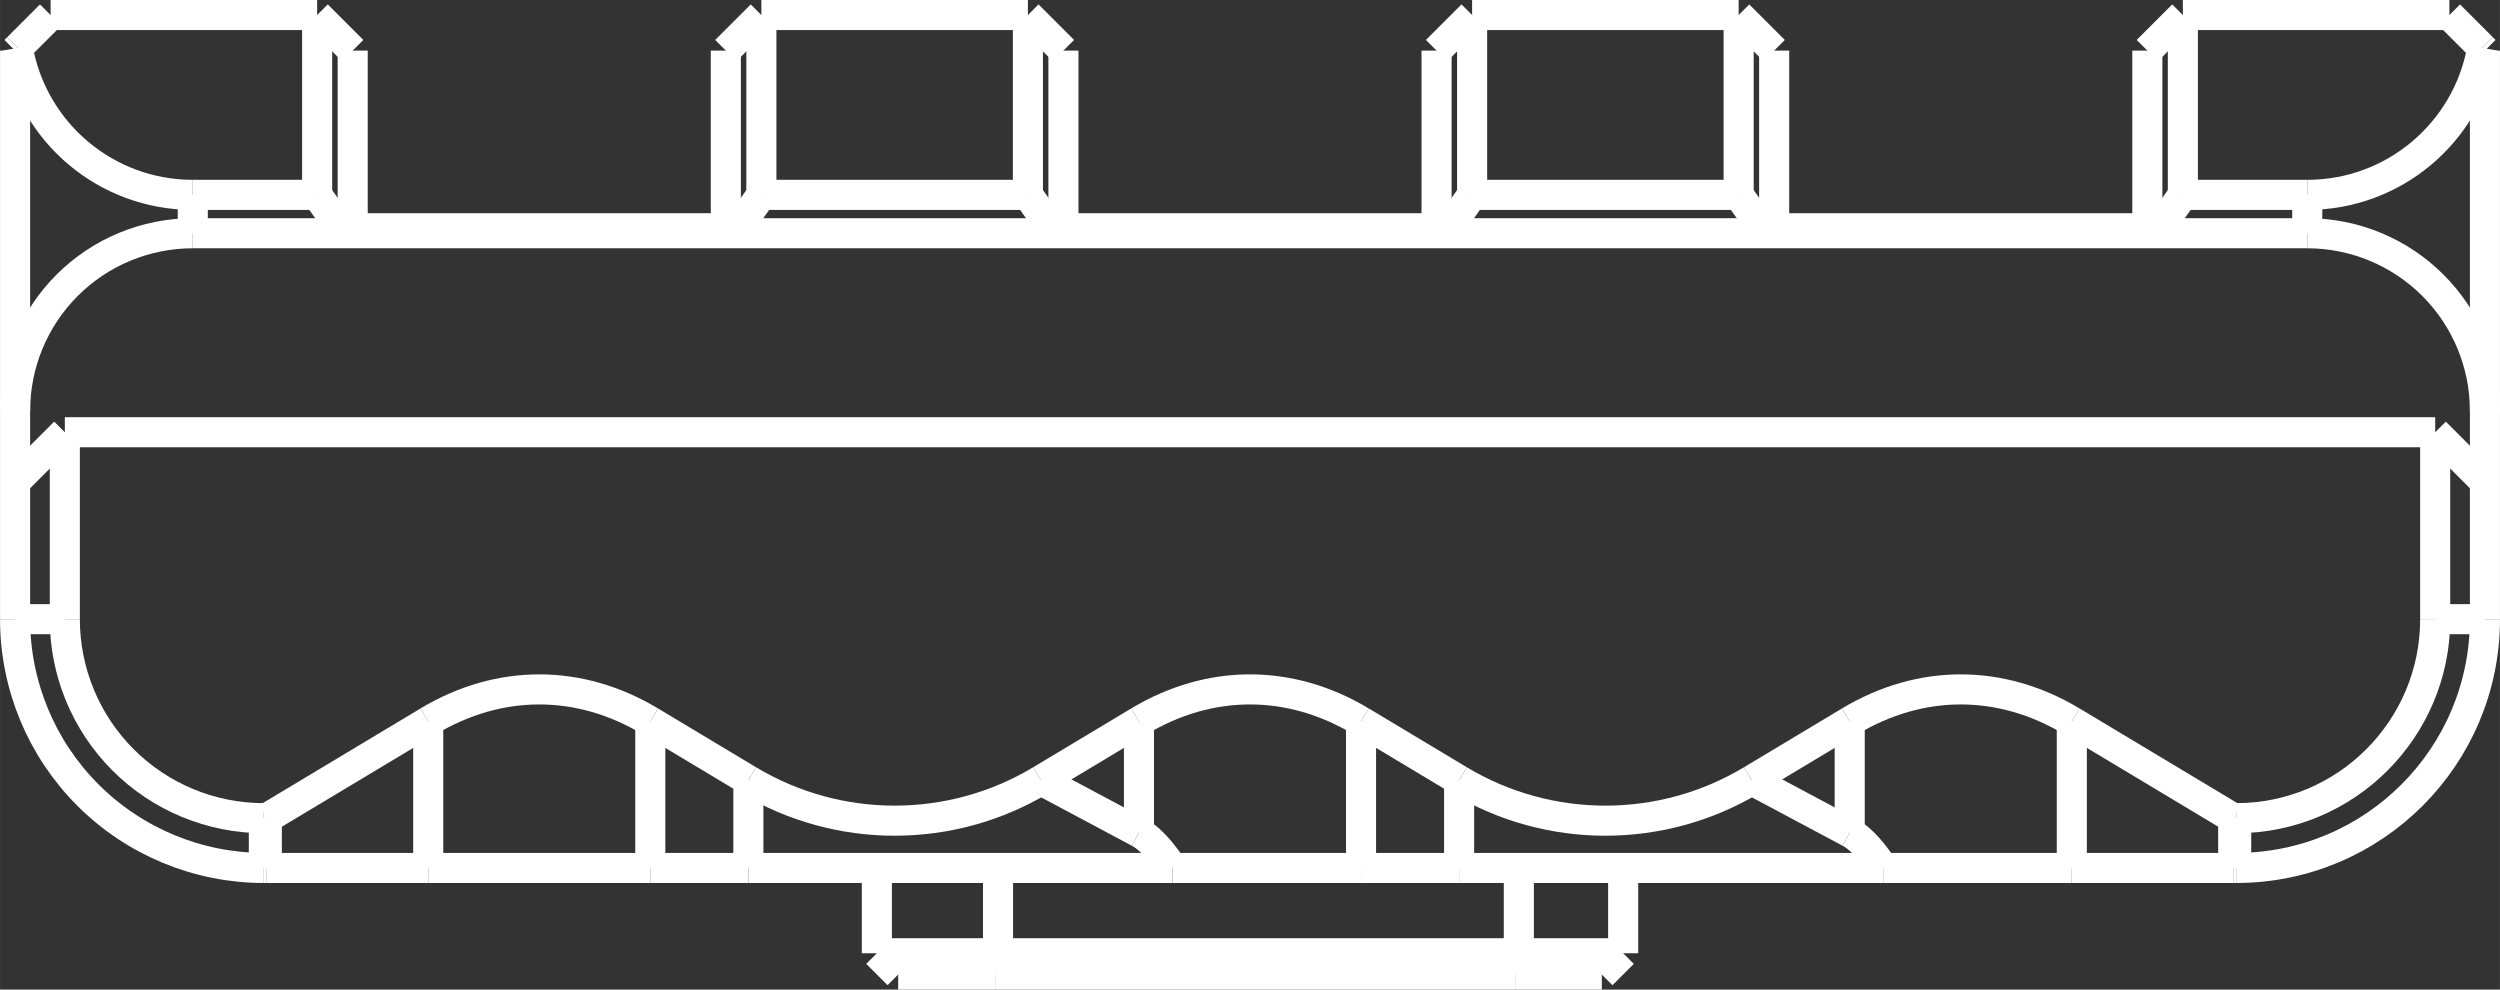 <?xml version="1.0" encoding="UTF-8"?>
<!DOCTYPE svg PUBLIC "-//W3C//DTD SVG 1.1//EN" "http://www.w3.org/Graphics/SVG/1.1/DTD/svg11.dtd">
<!-- Creator: CorelDRAW 2020 (64-Bit) -->
<svg xmlns="http://www.w3.org/2000/svg" xml:space="preserve" width="35.173mm" height="13.923mm" version="1.1" shape-rendering="geometricPrecision" text-rendering="geometricPrecision" image-rendering="optimizeQuality" fill-rule="evenodd" clip-rule="evenodd"
viewBox="0 0 1078 426.73"
 xmlns:xlink="http://www.w3.org/1999/xlink"
 xmlns:xodm="http://www.corel.com/coreldraw/odm/2003">
 <rect x="0" y="0" width="1078" height="426.73" fill="#333333" stroke="none"/>
 <g id="_0">
  <line fill="none" stroke="white" stroke-width="12.97" stroke-linejoin="bevel" stroke-miterlimit="22.926" x1="699.91" y1="411.05" x2="699.91" y2= "374.27" />
  <line fill="none" stroke="white" stroke-width="12.97" stroke-linejoin="bevel" stroke-miterlimit="22.926" x1="690.71" y1="420.24" x2="699.91" y2= "411.05" />
  <line fill="none" stroke="white" stroke-width="12.97" stroke-linejoin="bevel" stroke-miterlimit="22.926" x1="941.26" y1="84.03" x2="931.08" y2= "98.43" />
  <line fill="none" stroke="white" stroke-width="12.97" stroke-linejoin="bevel" stroke-miterlimit="22.926" x1="994.9" y1="84.03" x2="941.26" y2= "84.03" />
  <line fill="none" stroke="white" stroke-width="12.97" stroke-linejoin="bevel" stroke-miterlimit="22.926" x1="994.9" y1="100.58" x2="994.9" y2= "84.03" />
  <line fill="none" stroke="white" stroke-width="12.97" stroke-linejoin="bevel" stroke-miterlimit="22.926" x1="994.9" y1="100.58" x2="83.11" y2= "100.58" />
  <line fill="none" stroke="white" stroke-width="12.97" stroke-linejoin="bevel" stroke-miterlimit="22.926" x1="83.11" y1="84.03" x2="83.11" y2= "100.58" />
  <line fill="none" stroke="white" stroke-width="12.97" stroke-linejoin="bevel" stroke-miterlimit="22.926" x1="136.74" y1="84.03" x2="83.11" y2= "84.03" />
  <line fill="none" stroke="white" stroke-width="12.97" stroke-linejoin="bevel" stroke-miterlimit="22.926" x1="146.93" y1="98.43" x2="136.74" y2= "84.03" />
  <line fill="none" stroke="white" stroke-width="12.97" stroke-linejoin="bevel" stroke-miterlimit="22.926" x1="318.11" y1="98.43" x2="146.93" y2= "98.43" />
  <line fill="none" stroke="white" stroke-width="12.97" stroke-linejoin="bevel" stroke-miterlimit="22.926" x1="328.3" y1="84.03" x2="318.11" y2= "98.43" />
  <line fill="none" stroke="white" stroke-width="12.97" stroke-linejoin="bevel" stroke-miterlimit="22.926" x1="443.23" y1="84.03" x2="328.3" y2= "84.03" />
  <line fill="none" stroke="white" stroke-width="12.97" stroke-linejoin="bevel" stroke-miterlimit="22.926" x1="453.41" y1="98.43" x2="443.23" y2= "84.03" />
  <line fill="none" stroke="white" stroke-width="12.97" stroke-linejoin="bevel" stroke-miterlimit="22.926" x1="624.59" y1="98.43" x2="453.41" y2= "98.43" />
  <line fill="none" stroke="white" stroke-width="12.97" stroke-linejoin="bevel" stroke-miterlimit="22.926" x1="634.78" y1="84.03" x2="624.59" y2= "98.43" />
  <line fill="none" stroke="white" stroke-width="12.97" stroke-linejoin="bevel" stroke-miterlimit="22.926" x1="749.71" y1="84.03" x2="634.78" y2= "84.03" />
  <line fill="none" stroke="white" stroke-width="12.97" stroke-linejoin="bevel" stroke-miterlimit="22.926" x1="759.89" y1="98.43" x2="749.71" y2= "84.03" />
  <line fill="none" stroke="white" stroke-width="12.97" stroke-linejoin="bevel" stroke-miterlimit="22.926" x1="931.08" y1="98.43" x2="759.89" y2= "98.43" />
  <path fill="none" stroke="white" stroke-width="12.97" stroke-linejoin="bevel" stroke-miterlimit="22.926" d="M83.11 100.58c-20.32,0 -39.81,8.07 -54.18,22.44 -14.37,14.37 -22.44,33.86 -22.44,54.18"/>
  <line fill="none" stroke="white" stroke-width="12.97" stroke-linejoin="bevel" stroke-miterlimit="22.926" x1="6.49" y1="177.2" x2="6.49" y2= "21.81" />
  <line fill="none" stroke="white" stroke-width="12.97" stroke-linejoin="bevel" stroke-miterlimit="22.926" x1="7.64" y1="20.66" x2="6.49" y2= "21.81" />
  <path fill="none" stroke="white" stroke-width="12.97" stroke-linejoin="bevel" stroke-miterlimit="22.926" d="M7.64 20.66c6.43,36.64 38.26,63.37 75.47,63.37"/>
  <path fill="none" stroke="white" stroke-width="12.97" stroke-linejoin="bevel" stroke-miterlimit="22.926" d="M1071.52 177.2c0,-20.32 -8.07,-39.81 -22.44,-54.18 -14.37,-14.37 -33.86,-22.44 -54.18,-22.44"/>
  <path fill="none" stroke="white" stroke-width="12.97" stroke-linejoin="bevel" stroke-miterlimit="22.926" d="M994.9 84.03c37.2,0 69.03,-26.73 75.47,-63.37"/>
  <line fill="none" stroke="white" stroke-width="12.97" stroke-linejoin="bevel" stroke-miterlimit="22.926" x1="1071.52" y1="21.81" x2="1070.36" y2= "20.66" />
  <line fill="none" stroke="white" stroke-width="12.97" stroke-linejoin="bevel" stroke-miterlimit="22.926" x1="1071.52" y1="21.81" x2="1071.52" y2= "177.2" />
  <line fill="none" stroke="white" stroke-width="12.97" stroke-linejoin="bevel" stroke-miterlimit="22.926" x1="1071.52" y1="177.2" x2="1071.52" y2= "207.85" />
  <line fill="none" stroke="white" stroke-width="12.97" stroke-linejoin="bevel" stroke-miterlimit="22.926" x1="1050.06" y1="186.39" x2="1071.52" y2= "207.85" />
  <line fill="none" stroke="white" stroke-width="12.97" stroke-linejoin="bevel" stroke-miterlimit="22.926" x1="1050.06" y1="186.39" x2="27.94" y2= "186.39" />
  <line fill="none" stroke="white" stroke-width="12.97" stroke-linejoin="bevel" stroke-miterlimit="22.926" x1="6.49" y1="207.85" x2="27.94" y2= "186.39" />
  <line fill="none" stroke="white" stroke-width="12.97" stroke-linejoin="bevel" stroke-miterlimit="22.926" x1="6.49" y1="177.2" x2="6.49" y2= "207.85" />
  <line fill="none" stroke="white" stroke-width="12.97" stroke-linejoin="bevel" stroke-miterlimit="22.926" x1="941.26" y1="6.49" x2="941.26" y2= "84.03" />
  <line fill="none" stroke="white" stroke-width="12.97" stroke-linejoin="bevel" stroke-miterlimit="22.926" x1="925.94" y1="98.43" x2="925.94" y2= "21.81" />
  <line fill="none" stroke="white" stroke-width="12.97" stroke-linejoin="bevel" stroke-miterlimit="22.926" x1="941.26" y1="6.49" x2="925.94" y2= "21.81" />
  <line fill="none" stroke="white" stroke-width="12.97" stroke-linejoin="bevel" stroke-miterlimit="22.926" x1="136.74" y1="84.03" x2="136.74" y2= "6.49" />
  <line fill="none" stroke="white" stroke-width="12.97" stroke-linejoin="bevel" stroke-miterlimit="22.926" x1="136.74" y1="6.49" x2="152.07" y2= "21.81" />
  <line fill="none" stroke="white" stroke-width="12.97" stroke-linejoin="bevel" stroke-miterlimit="22.926" x1="152.07" y1="21.81" x2="152.07" y2= "98.43" />
  <line fill="none" stroke="white" stroke-width="12.97" stroke-linejoin="bevel" stroke-miterlimit="22.926" x1="749.71" y1="84.03" x2="749.71" y2= "6.49" />
  <line fill="none" stroke="white" stroke-width="12.97" stroke-linejoin="bevel" stroke-miterlimit="22.926" x1="765.03" y1="21.81" x2="749.71" y2= "6.49" />
  <line fill="none" stroke="white" stroke-width="12.97" stroke-linejoin="bevel" stroke-miterlimit="22.926" x1="765.03" y1="21.81" x2="765.03" y2= "98.43" />
  <line fill="none" stroke="white" stroke-width="12.97" stroke-linejoin="bevel" stroke-miterlimit="22.926" x1="312.97" y1="98.43" x2="312.97" y2= "21.81" />
  <line fill="none" stroke="white" stroke-width="12.97" stroke-linejoin="bevel" stroke-miterlimit="22.926" x1="312.97" y1="21.81" x2="328.3" y2= "6.49" />
  <line fill="none" stroke="white" stroke-width="12.97" stroke-linejoin="bevel" stroke-miterlimit="22.926" x1="328.3" y1="6.49" x2="328.3" y2= "84.03" />
  <line fill="none" stroke="white" stroke-width="12.97" stroke-linejoin="bevel" stroke-miterlimit="22.926" x1="619.45" y1="98.43" x2="619.45" y2= "21.81" />
  <line fill="none" stroke="white" stroke-width="12.97" stroke-linejoin="bevel" stroke-miterlimit="22.926" x1="619.45" y1="21.81" x2="634.78" y2= "6.49" />
  <line fill="none" stroke="white" stroke-width="12.97" stroke-linejoin="bevel" stroke-miterlimit="22.926" x1="634.78" y1="6.49" x2="634.78" y2= "84.03" />
  <line fill="none" stroke="white" stroke-width="12.97" stroke-linejoin="bevel" stroke-miterlimit="22.926" x1="443.23" y1="84.03" x2="443.23" y2= "6.49" />
  <line fill="none" stroke="white" stroke-width="12.97" stroke-linejoin="bevel" stroke-miterlimit="22.926" x1="458.55" y1="21.81" x2="443.23" y2= "6.49" />
  <line fill="none" stroke="white" stroke-width="12.97" stroke-linejoin="bevel" stroke-miterlimit="22.926" x1="458.55" y1="21.81" x2="458.55" y2= "98.43" />
  <line fill="none" stroke="white" stroke-width="12.97" stroke-linejoin="bevel" stroke-miterlimit="22.926" x1="21.81" y1="6.49" x2="7.64" y2= "20.66" />
  <line fill="none" stroke="white" stroke-width="12.97" stroke-linejoin="bevel" stroke-miterlimit="22.926" x1="136.74" y1="6.49" x2="21.81" y2= "6.49" />
  <line fill="none" stroke="white" stroke-width="12.97" stroke-linejoin="bevel" stroke-miterlimit="22.926" x1="443.23" y1="6.49" x2="328.3" y2= "6.49" />
  <line fill="none" stroke="white" stroke-width="12.97" stroke-linejoin="bevel" stroke-miterlimit="22.926" x1="1056.19" y1="6.49" x2="941.26" y2= "6.49" />
  <line fill="none" stroke="white" stroke-width="12.97" stroke-linejoin="bevel" stroke-miterlimit="22.926" x1="1070.36" y1="20.66" x2="1056.19" y2= "6.49" />
  <line fill="none" stroke="white" stroke-width="12.97" stroke-linejoin="bevel" stroke-miterlimit="22.926" x1="749.71" y1="6.49" x2="634.78" y2= "6.49" />
  <path fill="none" stroke="white" stroke-width="12.97" stroke-linejoin="bevel" stroke-miterlimit="22.926" d="M893.37 311.05c-30.6,-18.36 -65.16,-18.36 -95.76,0"/>
  <line fill="none" stroke="white" stroke-width="12.97" stroke-linejoin="bevel" stroke-miterlimit="22.926" x1="755.32" y1="336.42" x2="797.6" y2= "311.05" />
  <path fill="none" stroke="white" stroke-width="12.97" stroke-linejoin="bevel" stroke-miterlimit="22.926" d="M629.17 336.42c38.82,23.29 87.33,23.29 126.15,0"/>
  <line fill="none" stroke="white" stroke-width="12.97" stroke-linejoin="bevel" stroke-miterlimit="22.926" x1="586.88" y1="311.05" x2="629.17" y2= "336.42" />
  <path fill="none" stroke="white" stroke-width="12.97" stroke-linejoin="bevel" stroke-miterlimit="22.926" d="M586.88 311.05c-30.6,-18.36 -65.16,-18.36 -95.76,0"/>
  <line fill="none" stroke="white" stroke-width="12.97" stroke-linejoin="bevel" stroke-miterlimit="22.926" x1="448.84" y1="336.42" x2="491.12" y2= "311.05" />
  <path fill="none" stroke="white" stroke-width="12.97" stroke-linejoin="bevel" stroke-miterlimit="22.926" d="M322.69 336.42c38.82,23.29 87.33,23.29 126.15,0"/>
  <line fill="none" stroke="white" stroke-width="12.97" stroke-linejoin="bevel" stroke-miterlimit="22.926" x1="280.4" y1="311.05" x2="322.69" y2= "336.42" />
  <path fill="none" stroke="white" stroke-width="12.97" stroke-linejoin="bevel" stroke-miterlimit="22.926" d="M280.4 311.05c-30.6,-18.36 -65.16,-18.36 -95.76,0"/>
  <line fill="none" stroke="white" stroke-width="12.97" stroke-linejoin="bevel" stroke-miterlimit="22.926" x1="115.04" y1="352.81" x2="184.64" y2= "311.05" />
  <line fill="none" stroke="white" stroke-width="12.97" stroke-linejoin="bevel" stroke-miterlimit="22.926" x1="113.76" y1="352.81" x2="115.04" y2= "352.81" />
  <path fill="none" stroke="white" stroke-width="12.97" stroke-linejoin="bevel" stroke-miterlimit="22.926" d="M27.94 267c0,22.76 9.04,44.59 25.13,60.68 16.09,16.09 37.92,25.13 60.68,25.13"/>
  <line fill="none" stroke="white" stroke-width="12.97" stroke-linejoin="bevel" stroke-miterlimit="22.926" x1="27.94" y1="186.39" x2="27.94" y2= "267" />
  <line fill="none" stroke="white" stroke-width="12.97" stroke-linejoin="bevel" stroke-miterlimit="22.926" x1="1050.06" y1="267" x2="1050.06" y2= "186.39" />
  <path fill="none" stroke="white" stroke-width="12.97" stroke-linejoin="bevel" stroke-miterlimit="22.926" d="M964.25 352.81c47.39,0 85.82,-38.42 85.82,-85.82"/>
  <line fill="none" stroke="white" stroke-width="12.97" stroke-linejoin="bevel" stroke-miterlimit="22.926" x1="962.97" y1="352.81" x2="964.25" y2= "352.81" />
  <line fill="none" stroke="white" stroke-width="12.97" stroke-linejoin="bevel" stroke-miterlimit="22.926" x1="893.37" y1="311.05" x2="962.97" y2= "352.81" />
  <line fill="none" stroke="white" stroke-width="12.97" stroke-linejoin="bevel" stroke-miterlimit="22.926" x1="629.17" y1="336.42" x2="629.17" y2= "374.27" />
  <line fill="none" stroke="white" stroke-width="12.97" stroke-linejoin="bevel" stroke-miterlimit="22.926" x1="629.17" y1="374.27" x2="586.88" y2= "374.27" />
  <line fill="none" stroke="white" stroke-width="12.97" stroke-linejoin="bevel" stroke-miterlimit="22.926" x1="586.88" y1="311.05" x2="586.88" y2= "374.27" />
  <line fill="none" stroke="white" stroke-width="12.97" stroke-linejoin="bevel" stroke-miterlimit="22.926" x1="755.32" y1="336.42" x2="797.6" y2= "358.98" />
  <path fill="none" stroke="white" stroke-width="12.97" stroke-linejoin="bevel" stroke-miterlimit="22.926" d="M812.03 374.27c-1.96,-2.97 -4.04,-5.81 -6.36,-8.44 -1.16,-1.31 -2.38,-2.57 -3.7,-3.73 -1.32,-1.16 -2.73,-2.25 -4.37,-3.12"/>
  <path fill="none" stroke="white" stroke-width="12.97" stroke-linejoin="bevel" stroke-miterlimit="22.926" d="M812.03 374.27c-13.43,0 -27.18,0 -41.54,0 -7.18,0 -14.52,0 -22.09,0 -7.57,0 -15.44,0 -23.4,0 -7.96,0 -16,0 -24.14,0 -8.14,0 -16.47,0 -24.62,0 -16.3,0 -31.98,0 -47.08,0"/>
  <line fill="none" stroke="white" stroke-width="12.97" stroke-linejoin="bevel" stroke-miterlimit="22.926" x1="322.69" y1="336.42" x2="322.69" y2= "374.27" />
  <line fill="none" stroke="white" stroke-width="12.97" stroke-linejoin="bevel" stroke-miterlimit="22.926" x1="448.84" y1="336.42" x2="491.12" y2= "358.98" />
  <path fill="none" stroke="white" stroke-width="12.97" stroke-linejoin="bevel" stroke-miterlimit="22.926" d="M505.55 374.27c-1.96,-2.97 -4.04,-5.81 -6.36,-8.44 -1.16,-1.31 -2.38,-2.57 -3.7,-3.73 -1.32,-1.16 -2.73,-2.25 -4.37,-3.12"/>
  <path fill="none" stroke="white" stroke-width="12.97" stroke-linejoin="bevel" stroke-miterlimit="22.926" d="M505.55 374.27c-13.43,0 -27.18,0 -41.54,0 -7.18,0 -14.52,0 -22.09,0 -7.57,0 -15.44,0 -23.4,0 -7.96,0 -16,0 -24.14,0 -8.14,0 -16.47,0 -24.62,0 -16.3,0 -31.98,0 -47.08,0"/>
  <line fill="none" stroke="white" stroke-width="12.97" stroke-linejoin="bevel" stroke-miterlimit="22.926" x1="184.64" y1="374.27" x2="184.64" y2= "311.05" />
  <line fill="none" stroke="white" stroke-width="12.97" stroke-linejoin="bevel" stroke-miterlimit="22.926" x1="184.64" y1="374.27" x2="115.04" y2= "374.27" />
  <line fill="none" stroke="white" stroke-width="12.97" stroke-linejoin="bevel" stroke-miterlimit="22.926" x1="115.04" y1="352.81" x2="115.04" y2= "374.27" />
  <line fill="none" stroke="white" stroke-width="12.97" stroke-linejoin="bevel" stroke-miterlimit="22.926" x1="893.37" y1="311.05" x2="893.37" y2= "374.27" />
  <line fill="none" stroke="white" stroke-width="12.97" stroke-linejoin="bevel" stroke-miterlimit="22.926" x1="893.37" y1="374.27" x2="812.03" y2= "374.27" />
  <line fill="none" stroke="white" stroke-width="12.97" stroke-linejoin="bevel" stroke-miterlimit="22.926" x1="797.6" y1="358.98" x2="797.6" y2= "311.05" />
  <line fill="none" stroke="white" stroke-width="12.97" stroke-linejoin="bevel" stroke-miterlimit="22.926" x1="964.25" y1="374.27" x2="964.25" y2= "352.81" />
  <line fill="none" stroke="white" stroke-width="12.97" stroke-linejoin="bevel" stroke-miterlimit="22.926" x1="964.25" y1="374.27" x2="962.97" y2= "374.27" />
  <line fill="none" stroke="white" stroke-width="12.97" stroke-linejoin="bevel" stroke-miterlimit="22.926" x1="962.97" y1="374.27" x2="962.97" y2= "352.81" />
  <line fill="none" stroke="white" stroke-width="12.97" stroke-linejoin="bevel" stroke-miterlimit="22.926" x1="962.97" y1="374.27" x2="893.37" y2= "374.27" />
  <line fill="none" stroke="white" stroke-width="12.97" stroke-linejoin="bevel" stroke-miterlimit="22.926" x1="113.76" y1="374.27" x2="113.76" y2= "352.81" />
  <path fill="none" stroke="white" stroke-width="12.97" stroke-linejoin="bevel" stroke-miterlimit="22.926" d="M6.49 267c0,28.45 11.3,55.73 31.42,75.85 20.12,20.11 47.4,31.42 75.85,31.42"/>
  <line fill="none" stroke="white" stroke-width="12.97" stroke-linejoin="bevel" stroke-miterlimit="22.926" x1="27.94" y1="267" x2="6.49" y2= "267" />
  <path fill="none" stroke="white" stroke-width="12.97" stroke-linejoin="bevel" stroke-miterlimit="22.926" d="M964.25 374.27c59.24,0 107.27,-48.03 107.27,-107.27"/>
  <line fill="none" stroke="white" stroke-width="12.97" stroke-linejoin="bevel" stroke-miterlimit="22.926" x1="1071.52" y1="267" x2="1050.06" y2= "267" />
  <line fill="none" stroke="white" stroke-width="12.97" stroke-linejoin="bevel" stroke-miterlimit="22.926" x1="322.69" y1="374.27" x2="280.4" y2= "374.27" />
  <line fill="none" stroke="white" stroke-width="12.97" stroke-linejoin="bevel" stroke-miterlimit="22.926" x1="280.4" y1="311.05" x2="280.4" y2= "374.27" />
  <line fill="none" stroke="white" stroke-width="12.97" stroke-linejoin="bevel" stroke-miterlimit="22.926" x1="491.12" y1="358.98" x2="491.12" y2= "311.05" />
  <line fill="none" stroke="white" stroke-width="12.97" stroke-linejoin="bevel" stroke-miterlimit="22.926" x1="1071.52" y1="207.85" x2="1071.52" y2= "267" />
  <line fill="none" stroke="white" stroke-width="12.97" stroke-linejoin="bevel" stroke-miterlimit="22.926" x1="6.49" y1="267" x2="6.49" y2= "207.85" />
  <line fill="none" stroke="white" stroke-width="12.97" stroke-linejoin="bevel" stroke-miterlimit="22.926" x1="586.88" y1="374.27" x2="505.55" y2= "374.27" />
  <line fill="none" stroke="white" stroke-width="12.97" stroke-linejoin="bevel" stroke-miterlimit="22.926" x1="280.4" y1="374.27" x2="184.64" y2= "374.27" />
  <line fill="none" stroke="white" stroke-width="12.97" stroke-linejoin="bevel" stroke-miterlimit="22.926" x1="115.04" y1="374.27" x2="113.76" y2= "374.27" />
  <line fill="none" stroke="white" stroke-width="12.97" stroke-linejoin="bevel" stroke-miterlimit="22.926" x1="429.09" y1="420.24" x2="387.29" y2= "420.24" />
  <line fill="none" stroke="white" stroke-width="12.97" stroke-linejoin="bevel" stroke-miterlimit="22.926" x1="387.29" y1="420.24" x2="378.1" y2= "411.05" />
  <line fill="none" stroke="white" stroke-width="12.97" stroke-linejoin="bevel" stroke-miterlimit="22.926" x1="378.1" y1="411.05" x2="430.35" y2= "411.05" />
  <line fill="none" stroke="white" stroke-width="12.97" stroke-linejoin="bevel" stroke-miterlimit="22.926" x1="429.09" y1="420.24" x2="430.35" y2= "411.05" />
  <line fill="none" stroke="white" stroke-width="12.97" stroke-linejoin="bevel" stroke-miterlimit="22.926" x1="430.35" y1="411.05" x2="430.35" y2= "374.27" />
  <line fill="none" stroke="white" stroke-width="12.97" stroke-linejoin="bevel" stroke-miterlimit="22.926" x1="378.1" y1="411.05" x2="378.1" y2= "374.27" />
  <line fill="none" stroke="white" stroke-width="12.97" stroke-linejoin="bevel" stroke-miterlimit="22.926" x1="654.92" y1="411.05" x2="654.92" y2= "374.27" />
  <line fill="none" stroke="white" stroke-width="12.97" stroke-linejoin="bevel" stroke-miterlimit="22.926" x1="430.35" y1="411.05" x2="654.92" y2= "411.05" />
  <line fill="none" stroke="white" stroke-width="12.97" stroke-linejoin="bevel" stroke-miterlimit="22.926" x1="653.66" y1="420.24" x2="429.09" y2= "420.24" />
  <line fill="none" stroke="white" stroke-width="12.97" stroke-linejoin="bevel" stroke-miterlimit="22.926" x1="653.66" y1="420.24" x2="654.92" y2= "411.05" />
  <line fill="none" stroke="white" stroke-width="12.97" stroke-linejoin="bevel" stroke-miterlimit="22.926" x1="654.92" y1="411.05" x2="699.91" y2= "411.05" />
  <line fill="none" stroke="white" stroke-width="12.97" stroke-linejoin="bevel" stroke-miterlimit="22.926" x1="690.71" y1="420.24" x2="653.66" y2= "420.24" />
 </g>
</svg>
